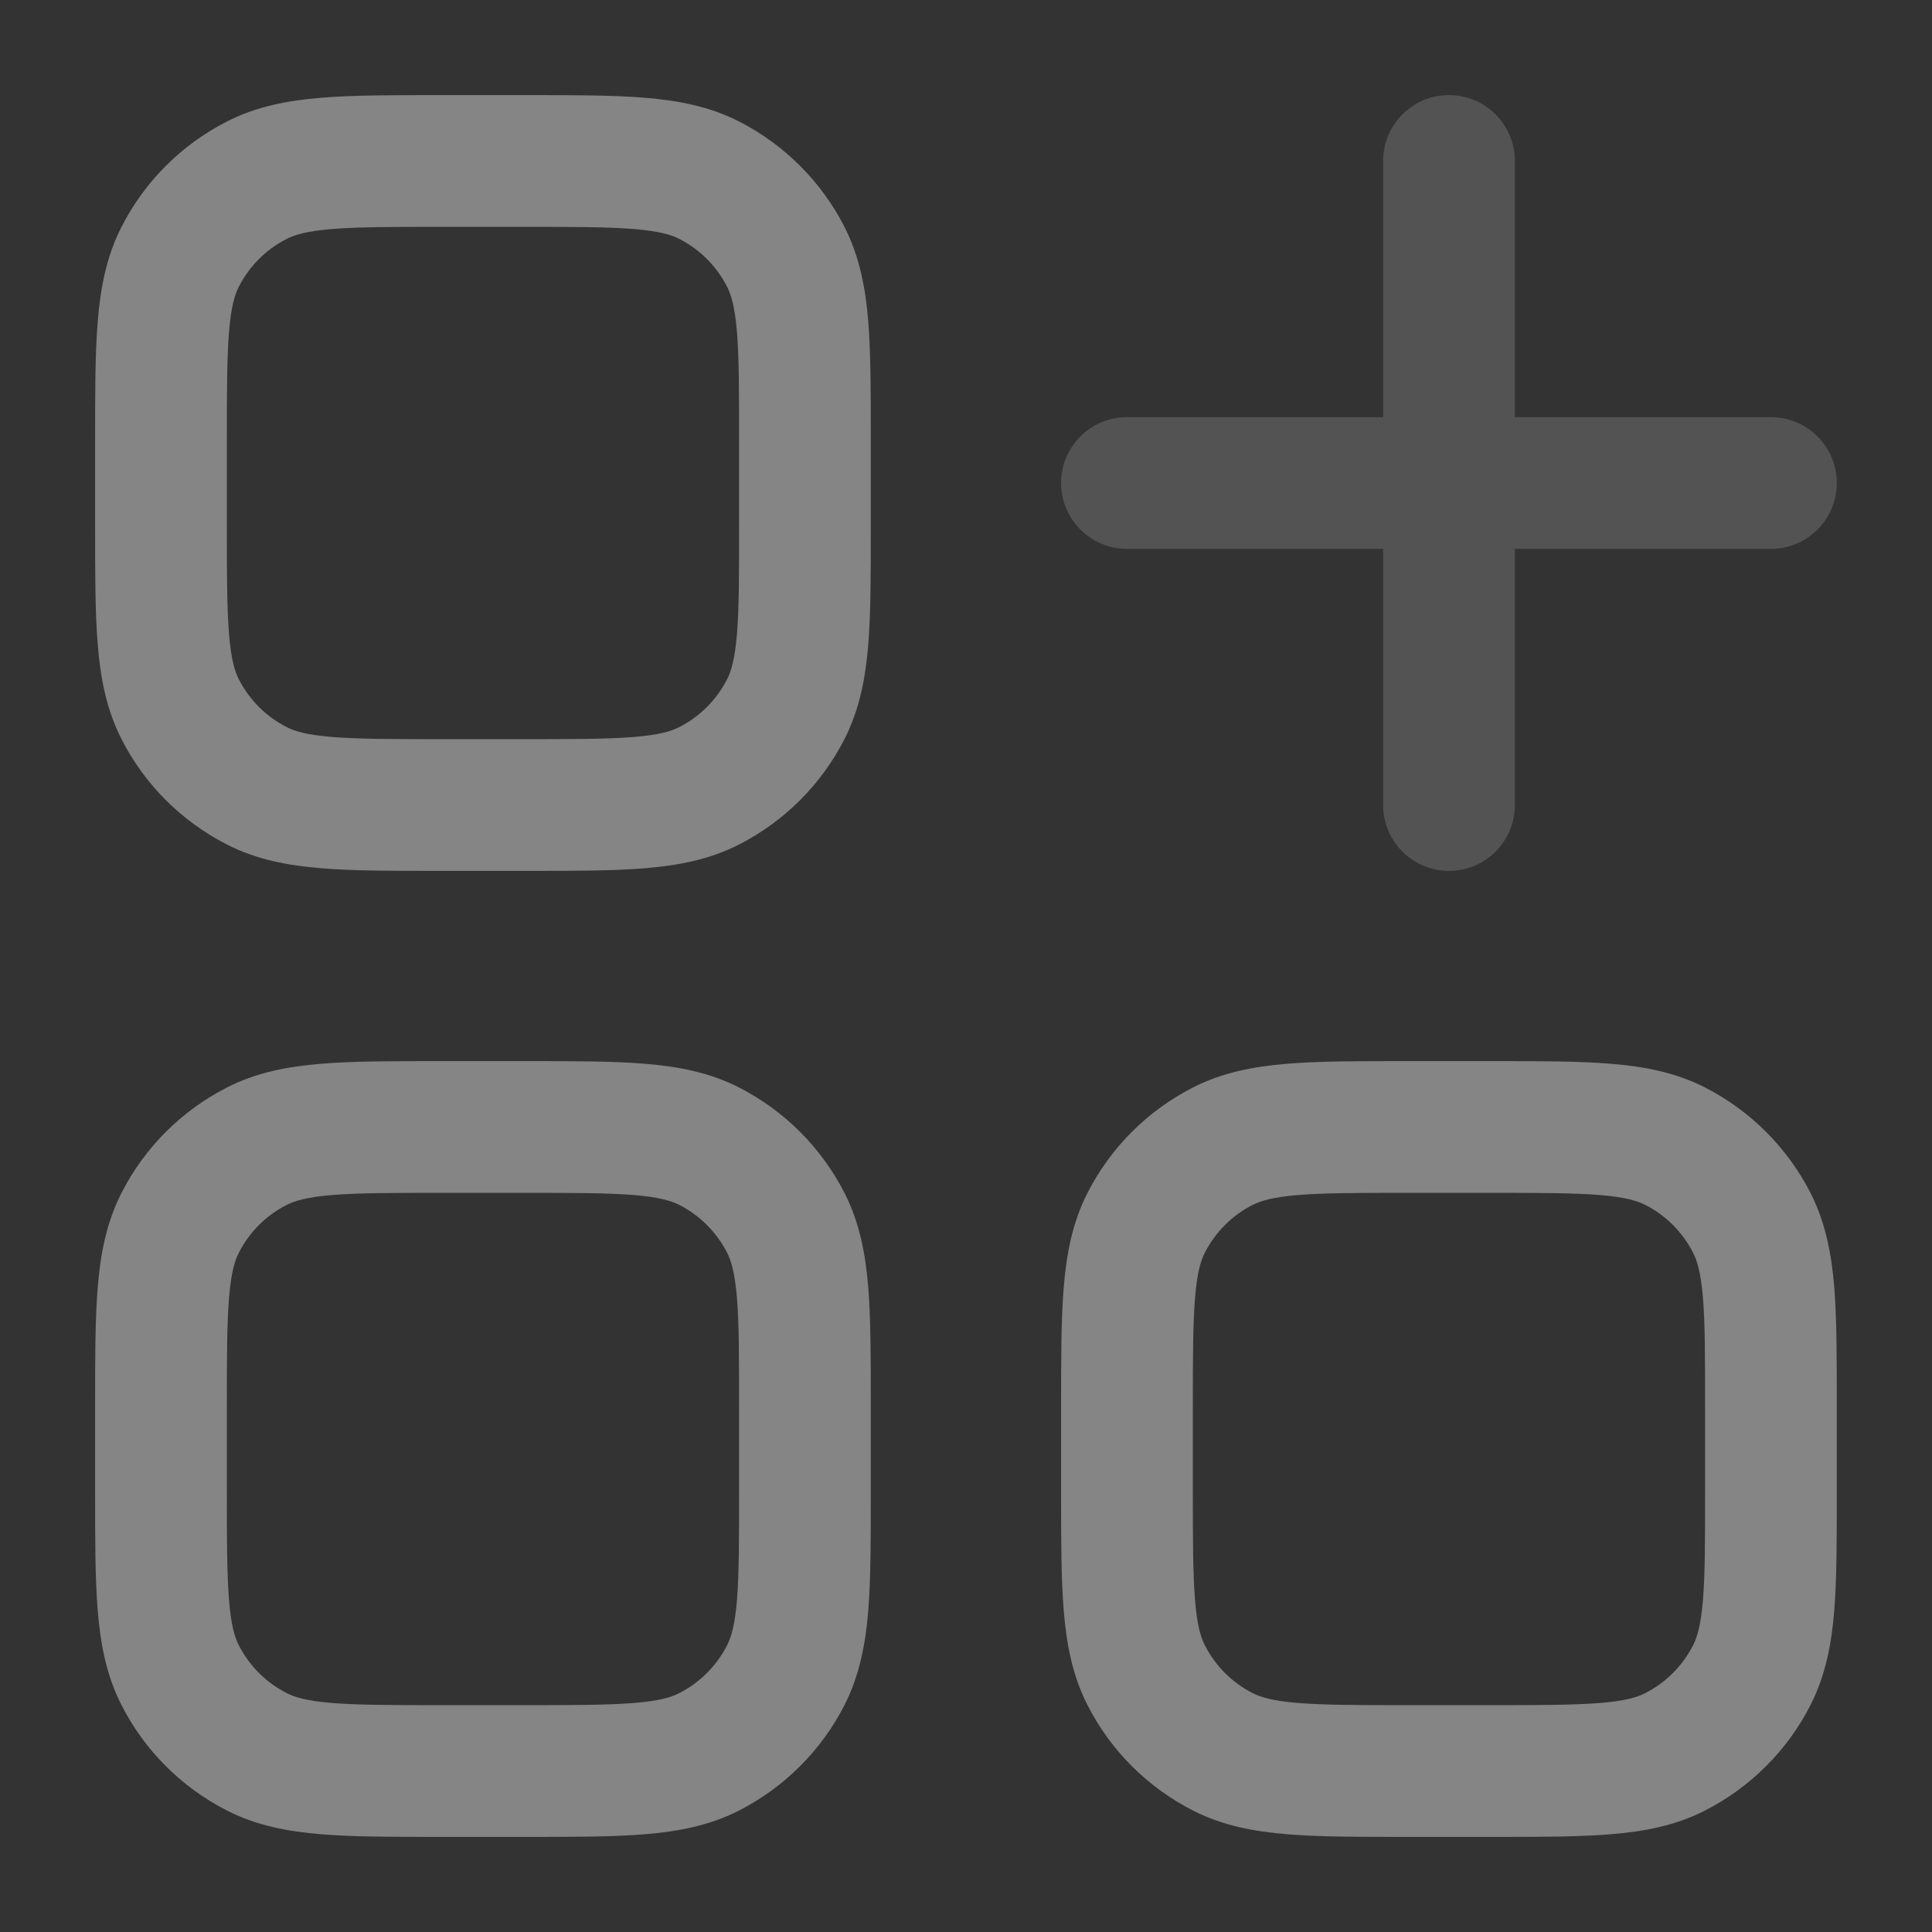 <svg width="22" height="22" viewBox="0 0 22 22" fill="none" xmlns="http://www.w3.org/2000/svg">
<rect x="0" y="0" width="22" height="22" fill="#333333" stroke="none"/>
<path opacity="0.4" fill-rule="evenodd" clip-rule="evenodd" d="M16.5 1.083C16.914 1.083 17.25 1.419 17.25 1.833V4.75H20.166C20.581 4.75 20.916 5.086 20.916 5.5C20.916 5.914 20.581 6.25 20.166 6.25H17.25V9.167C17.25 9.581 16.914 9.917 16.5 9.917C16.085 9.917 15.75 9.581 15.75 9.167V6.25H12.833C12.419 6.25 12.083 5.914 12.083 5.5C12.083 5.086 12.419 4.75 12.833 4.75H15.75V1.833C15.75 1.419 16.085 1.083 16.5 1.083Z" fill="white" fill-opacity="0.4"/>
<path fill-rule="evenodd" clip-rule="evenodd" d="M5.003 1.083L5.033 1.083H5.966L5.997 1.083C6.531 1.083 6.977 1.083 7.341 1.113C7.721 1.144 8.078 1.211 8.415 1.383C8.932 1.647 9.353 2.067 9.617 2.585C9.788 2.922 9.856 3.279 9.887 3.659C9.916 4.023 9.916 4.469 9.916 5.003V5.003V5.033V5.967V5.997V5.997C9.916 6.531 9.916 6.977 9.887 7.341C9.856 7.721 9.788 8.078 9.617 8.415C9.353 8.933 8.932 9.353 8.415 9.617C8.078 9.789 7.721 9.856 7.341 9.887C6.977 9.917 6.531 9.917 5.997 9.917H5.997H5.966H5.033H5.003H5.003C4.468 9.917 4.023 9.917 3.658 9.887C3.278 9.856 2.922 9.789 2.585 9.617C2.067 9.353 1.646 8.933 1.383 8.415C1.211 8.078 1.144 7.721 1.113 7.341C1.083 6.977 1.083 6.531 1.083 5.997L1.083 5.967V5.033L1.083 5.003C1.083 4.469 1.083 4.023 1.113 3.659C1.144 3.279 1.211 2.922 1.383 2.585C1.646 2.067 2.067 1.647 2.585 1.383C2.922 1.211 3.278 1.144 3.658 1.113C4.023 1.083 4.468 1.083 5.003 1.083ZM3.78 2.608C3.493 2.632 3.356 2.673 3.266 2.72C3.03 2.839 2.839 3.031 2.719 3.266C2.673 3.356 2.631 3.494 2.608 3.781C2.584 4.077 2.583 4.461 2.583 5.033V5.967C2.583 6.539 2.584 6.923 2.608 7.219C2.631 7.506 2.673 7.644 2.719 7.734C2.839 7.969 3.03 8.161 3.266 8.28C3.356 8.327 3.493 8.368 3.78 8.392C4.076 8.416 4.461 8.417 5.033 8.417H5.966C6.539 8.417 6.923 8.416 7.219 8.392C7.506 8.368 7.643 8.327 7.734 8.28C7.969 8.161 8.16 7.969 8.28 7.734C8.326 7.644 8.368 7.506 8.392 7.219C8.416 6.923 8.416 6.539 8.416 5.967V5.033C8.416 4.461 8.416 4.077 8.392 3.781C8.368 3.494 8.326 3.356 8.28 3.266C8.16 3.031 7.969 2.839 7.734 2.72C7.643 2.673 7.506 2.632 7.219 2.608C6.923 2.584 6.539 2.583 5.966 2.583H5.033C4.461 2.583 4.076 2.584 3.78 2.608ZM5.003 12.083H5.033H5.966H5.997C6.531 12.083 6.977 12.083 7.341 12.113C7.721 12.144 8.078 12.211 8.415 12.383C8.932 12.647 9.353 13.068 9.617 13.585C9.788 13.922 9.856 14.279 9.887 14.659C9.916 15.023 9.916 15.469 9.916 16.003V16.003V16.033V16.967V16.997V16.997C9.916 17.531 9.916 17.977 9.887 18.341C9.856 18.721 9.788 19.078 9.617 19.415C9.353 19.933 8.932 20.353 8.415 20.617C8.078 20.789 7.721 20.856 7.341 20.887C6.977 20.917 6.531 20.917 5.997 20.917H5.966H5.033H5.003C4.468 20.917 4.023 20.917 3.658 20.887C3.278 20.856 2.922 20.789 2.585 20.617C2.067 20.353 1.646 19.933 1.383 19.415C1.211 19.078 1.144 18.721 1.113 18.341C1.083 17.977 1.083 17.531 1.083 16.997L1.083 16.967V16.033L1.083 16.003C1.083 15.469 1.083 15.023 1.113 14.659C1.144 14.279 1.211 13.922 1.383 13.585C1.646 13.068 2.067 12.647 2.585 12.383C2.922 12.211 3.278 12.144 3.658 12.113C4.023 12.083 4.468 12.083 5.003 12.083ZM3.78 13.608C3.493 13.632 3.356 13.674 3.266 13.72C3.03 13.839 2.839 14.031 2.719 14.266C2.673 14.356 2.631 14.494 2.608 14.781C2.584 15.077 2.583 15.461 2.583 16.033V16.967C2.583 17.539 2.584 17.923 2.608 18.219C2.631 18.506 2.673 18.644 2.719 18.734C2.839 18.969 3.03 19.161 3.266 19.28C3.356 19.327 3.493 19.369 3.78 19.392C4.076 19.416 4.461 19.417 5.033 19.417H5.966C6.539 19.417 6.923 19.416 7.219 19.392C7.506 19.369 7.643 19.327 7.734 19.28C7.969 19.161 8.16 18.969 8.28 18.734C8.326 18.644 8.368 18.506 8.392 18.219C8.416 17.923 8.416 17.539 8.416 16.967V16.033C8.416 15.461 8.416 15.077 8.392 14.781C8.368 14.494 8.326 14.356 8.28 14.266C8.16 14.031 7.969 13.839 7.734 13.72C7.643 13.674 7.506 13.632 7.219 13.608C6.923 13.584 6.539 13.583 5.966 13.583H5.033C4.461 13.583 4.076 13.584 3.78 13.608ZM16.033 12.083H16.003C15.468 12.083 15.023 12.083 14.658 12.113C14.278 12.144 13.922 12.211 13.585 12.383C13.067 12.647 12.646 13.068 12.383 13.585C12.211 13.922 12.144 14.279 12.113 14.659C12.083 15.023 12.083 15.469 12.083 16.003V16.033V16.967V16.997C12.083 17.531 12.083 17.977 12.113 18.341C12.144 18.721 12.211 19.078 12.383 19.415C12.646 19.933 13.067 20.353 13.585 20.617C13.922 20.789 14.278 20.856 14.658 20.887C15.023 20.917 15.468 20.917 16.003 20.917H16.033H16.966H16.997C17.531 20.917 17.977 20.917 18.341 20.887C18.721 20.856 19.078 20.789 19.415 20.617C19.932 20.353 20.353 19.933 20.617 19.415C20.788 19.078 20.856 18.721 20.887 18.341C20.916 17.977 20.916 17.531 20.916 16.997V16.967V16.033V16.003C20.916 15.469 20.916 15.023 20.887 14.659C20.856 14.279 20.788 13.922 20.617 13.585C20.353 13.068 19.932 12.647 19.415 12.383C19.078 12.211 18.721 12.144 18.341 12.113C17.977 12.083 17.531 12.083 16.997 12.083H16.966H16.033ZM14.265 13.72C14.356 13.674 14.493 13.632 14.78 13.608C15.076 13.584 15.461 13.583 16.033 13.583H16.966C17.539 13.583 17.923 13.584 18.219 13.608C18.506 13.632 18.643 13.674 18.734 13.72C18.969 13.839 19.16 14.031 19.28 14.266C19.326 14.356 19.368 14.494 19.392 14.781C19.416 15.077 19.416 15.461 19.416 16.033V16.967C19.416 17.539 19.416 17.923 19.392 18.219C19.368 18.506 19.326 18.644 19.28 18.734C19.16 18.969 18.969 19.161 18.734 19.28C18.643 19.327 18.506 19.369 18.219 19.392C17.923 19.416 17.539 19.417 16.966 19.417H16.033C15.461 19.417 15.076 19.416 14.78 19.392C14.493 19.369 14.356 19.327 14.265 19.28C14.03 19.161 13.839 18.969 13.719 18.734C13.673 18.644 13.631 18.506 13.608 18.219C13.584 17.923 13.583 17.539 13.583 16.967V16.033C13.583 15.461 13.584 15.077 13.608 14.781C13.631 14.494 13.673 14.356 13.719 14.266C13.839 14.031 14.03 13.839 14.265 13.72Z" fill="white" fill-opacity="0.4"/>
</svg>
